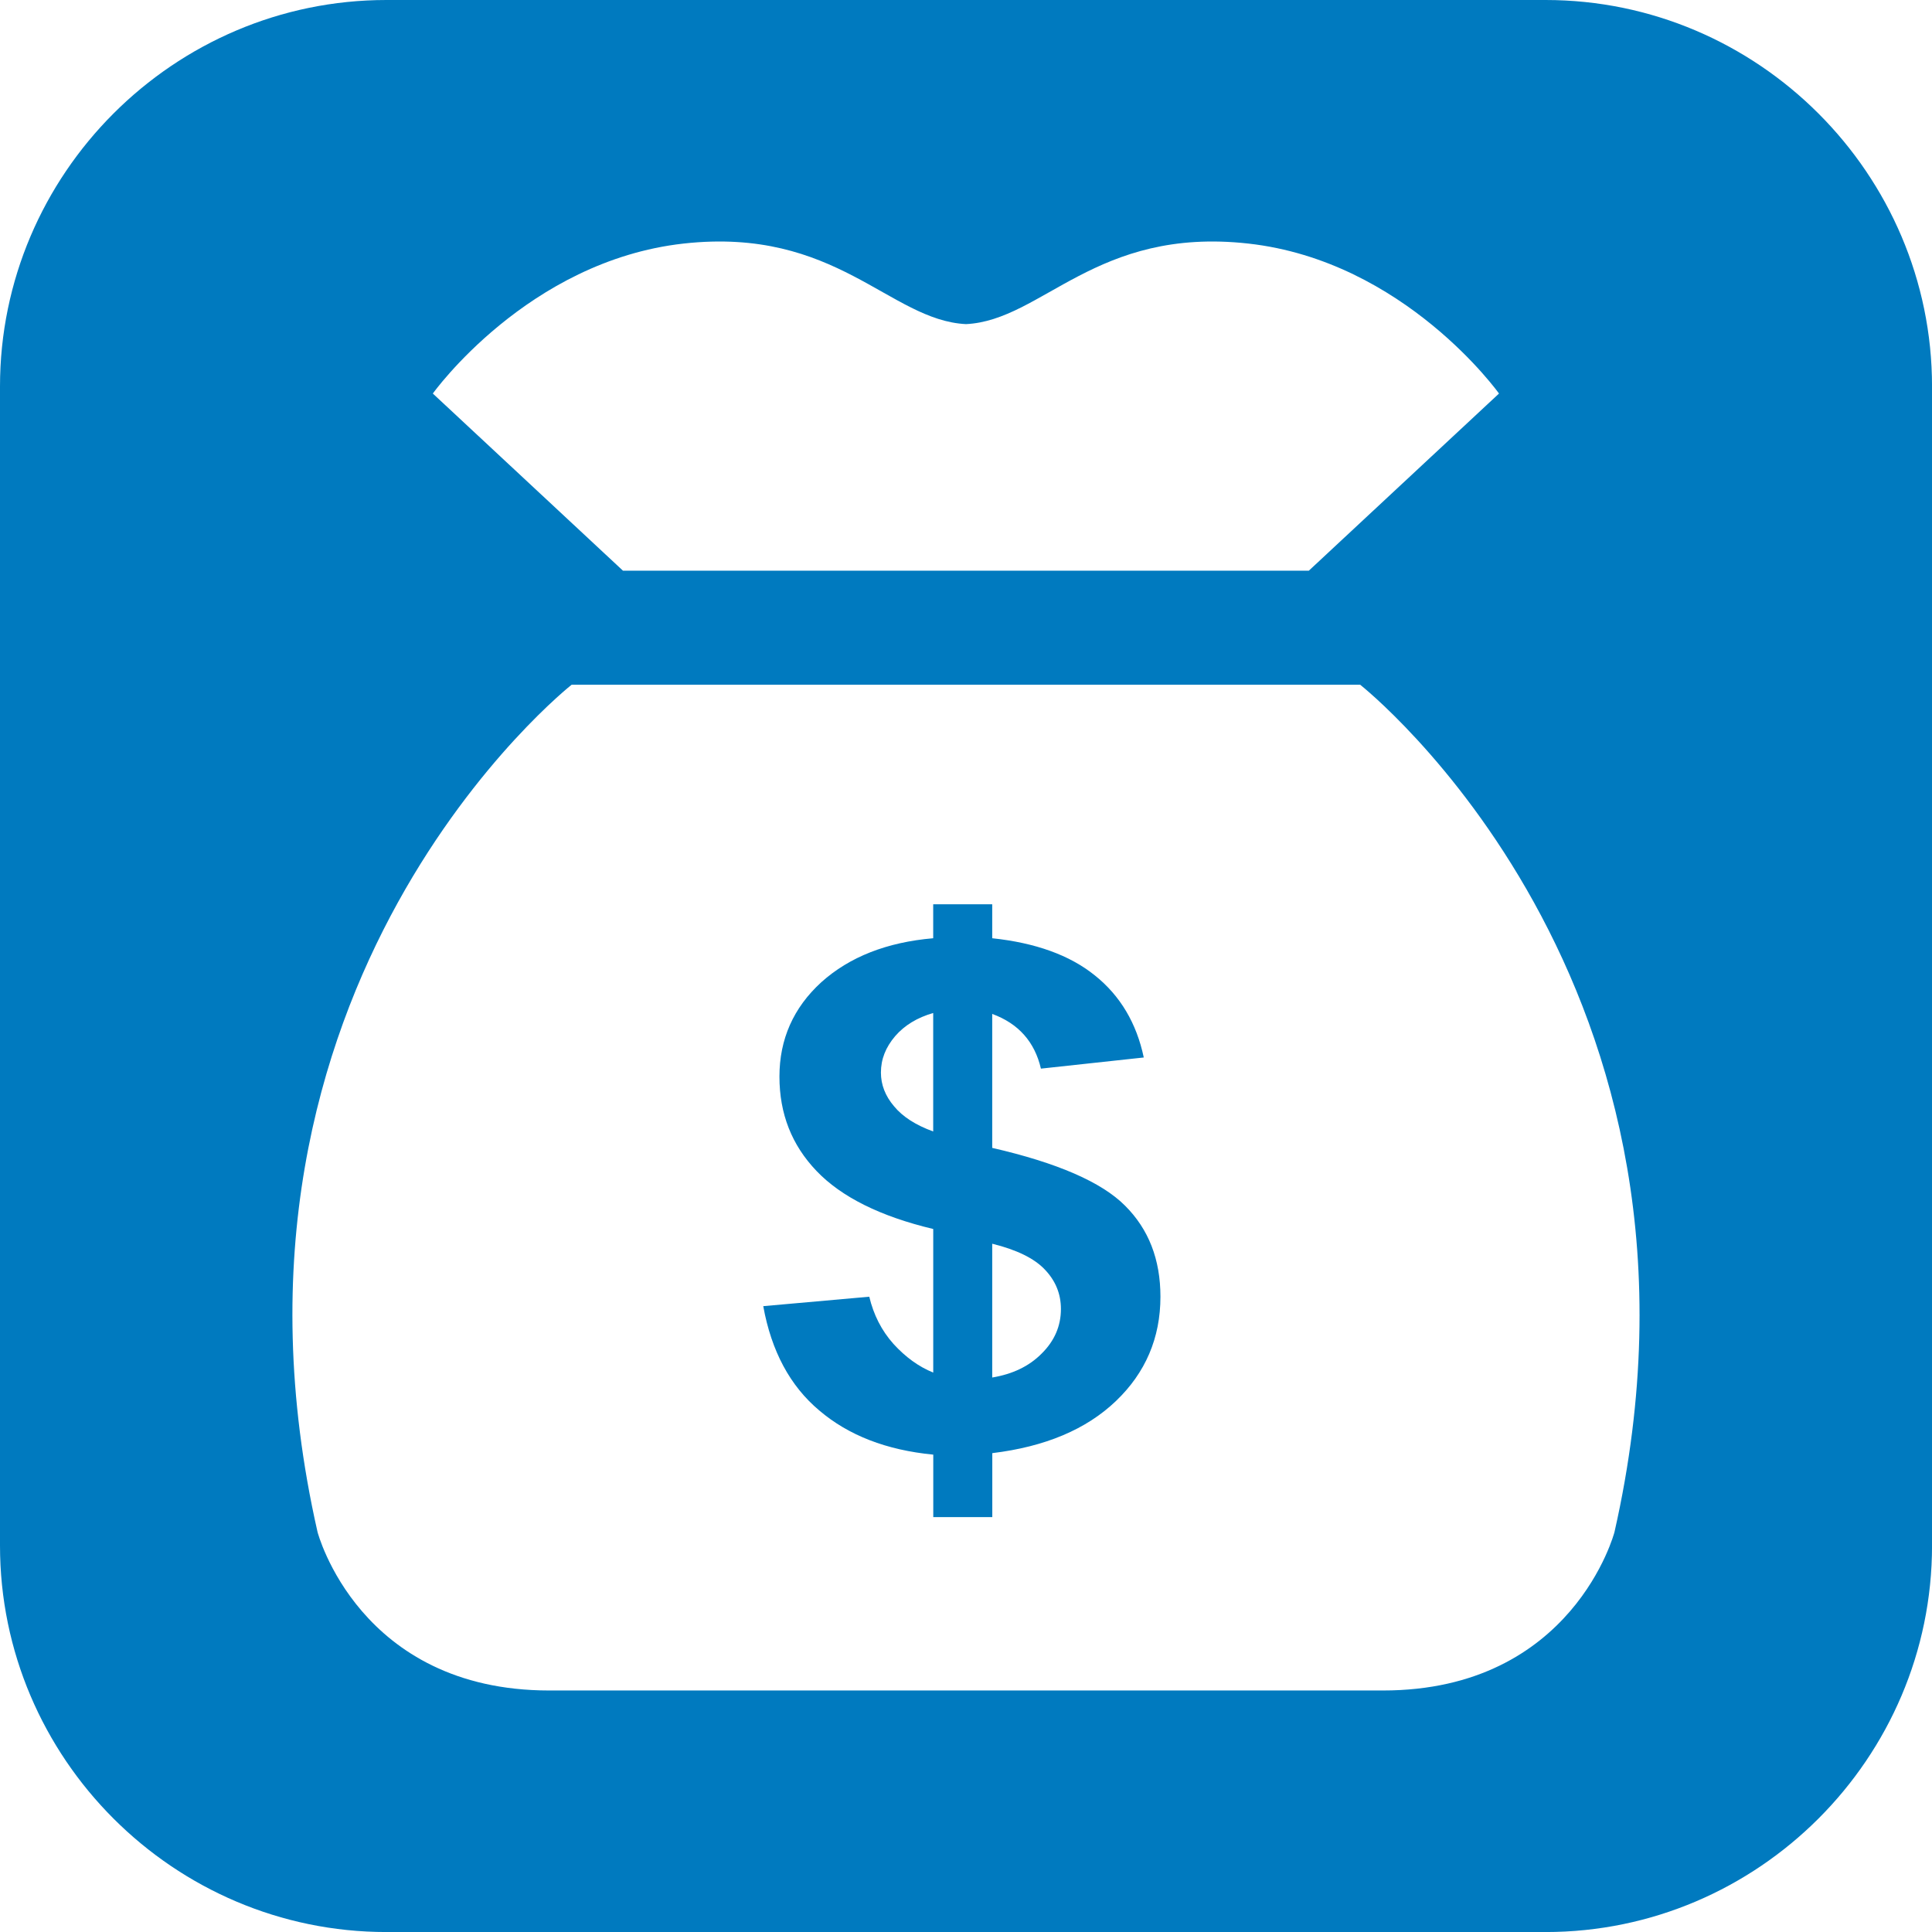 <?xml version="1.0" encoding="utf-8"?>
<!-- Generator: Adobe Illustrator 16.0.0, SVG Export Plug-In . SVG Version: 6.00 Build 0)  -->
<!DOCTYPE svg PUBLIC "-//W3C//DTD SVG 1.1//EN" "http://www.w3.org/Graphics/SVG/1.1/DTD/svg11.dtd">
<svg version="1.1" id="Layer_1" xmlns="http://www.w3.org/2000/svg" xmlns:xlink="http://www.w3.org/1999/xlink" x="0px" y="0px"
	 width="56.693px" height="56.693px" viewBox="0 0 56.693 56.693" enable-background="new 0 0 56.693 56.693" xml:space="preserve">
<path fill="#007ABF" d="M29.116,33.684v-3.931c0.77,0.282,1.246,0.819,1.429,1.605l3.018-0.327c-0.211-1.002-0.687-1.81-1.435-2.408
	c-0.741-0.598-1.749-0.957-3.012-1.091v-0.996h-1.732v0.996c-1.362,0.117-2.458,0.549-3.283,1.29
	c-0.819,0.748-1.229,1.673-1.229,2.769c0,1.091,0.36,2.01,1.091,2.773c0.726,0.759,1.866,1.329,3.422,1.7v4.213
	c-0.427-0.172-0.814-0.454-1.168-0.842c-0.35-0.393-0.582-0.853-0.709-1.384l-3.111,0.277c0.238,1.317,0.786,2.342,1.645,3.062
	c0.857,0.73,1.971,1.162,3.344,1.295v1.833h1.732v-1.877c1.551-0.188,2.758-0.697,3.627-1.528c0.869-0.83,1.307-1.854,1.307-3.062
	c0-1.091-0.344-1.981-1.041-2.674C32.322,34.686,31.021,34.121,29.116,33.684z M27.384,33.202c-0.515-0.188-0.897-0.432-1.151-0.742
	c-0.255-0.299-0.383-0.631-0.383-0.985c0-0.394,0.139-0.742,0.416-1.068c0.276-0.321,0.653-0.548,1.118-0.681V33.202z
	 M30.567,39.719c-0.371,0.376-0.858,0.604-1.451,0.703v-3.926c0.715,0.177,1.229,0.427,1.539,0.753
	c0.315,0.327,0.477,0.714,0.477,1.163C31.132,38.91,30.943,39.348,30.567,39.719z M45.354,0H11.339C5.1,0,0,5.104,0,11.339v34.016
	c0,6.239,5.1,11.339,11.339,11.339h34.016c6.234,0,11.339-5.1,11.339-11.339V11.339C56.693,5.104,51.589,0,45.354,0z M20.059,7.147
	c4.484-0.498,6.041,2.254,8.288,2.364c2.242-0.11,3.804-2.862,8.282-2.364c4.585,0.51,7.358,4.401,7.358,4.401l-5.581,5.199H18.281
	l-5.58-5.199C12.701,11.549,15.48,7.657,20.059,7.147z M47.376,44.956c0,0-1.213,4.65-6.794,4.65H16.117
	c-5.587,0-6.799-4.65-6.799-4.65c-3.654-16.117,7.457-24.864,7.457-24.864h23.137C39.912,20.092,51.024,28.839,47.376,44.956z"/>
</svg>

